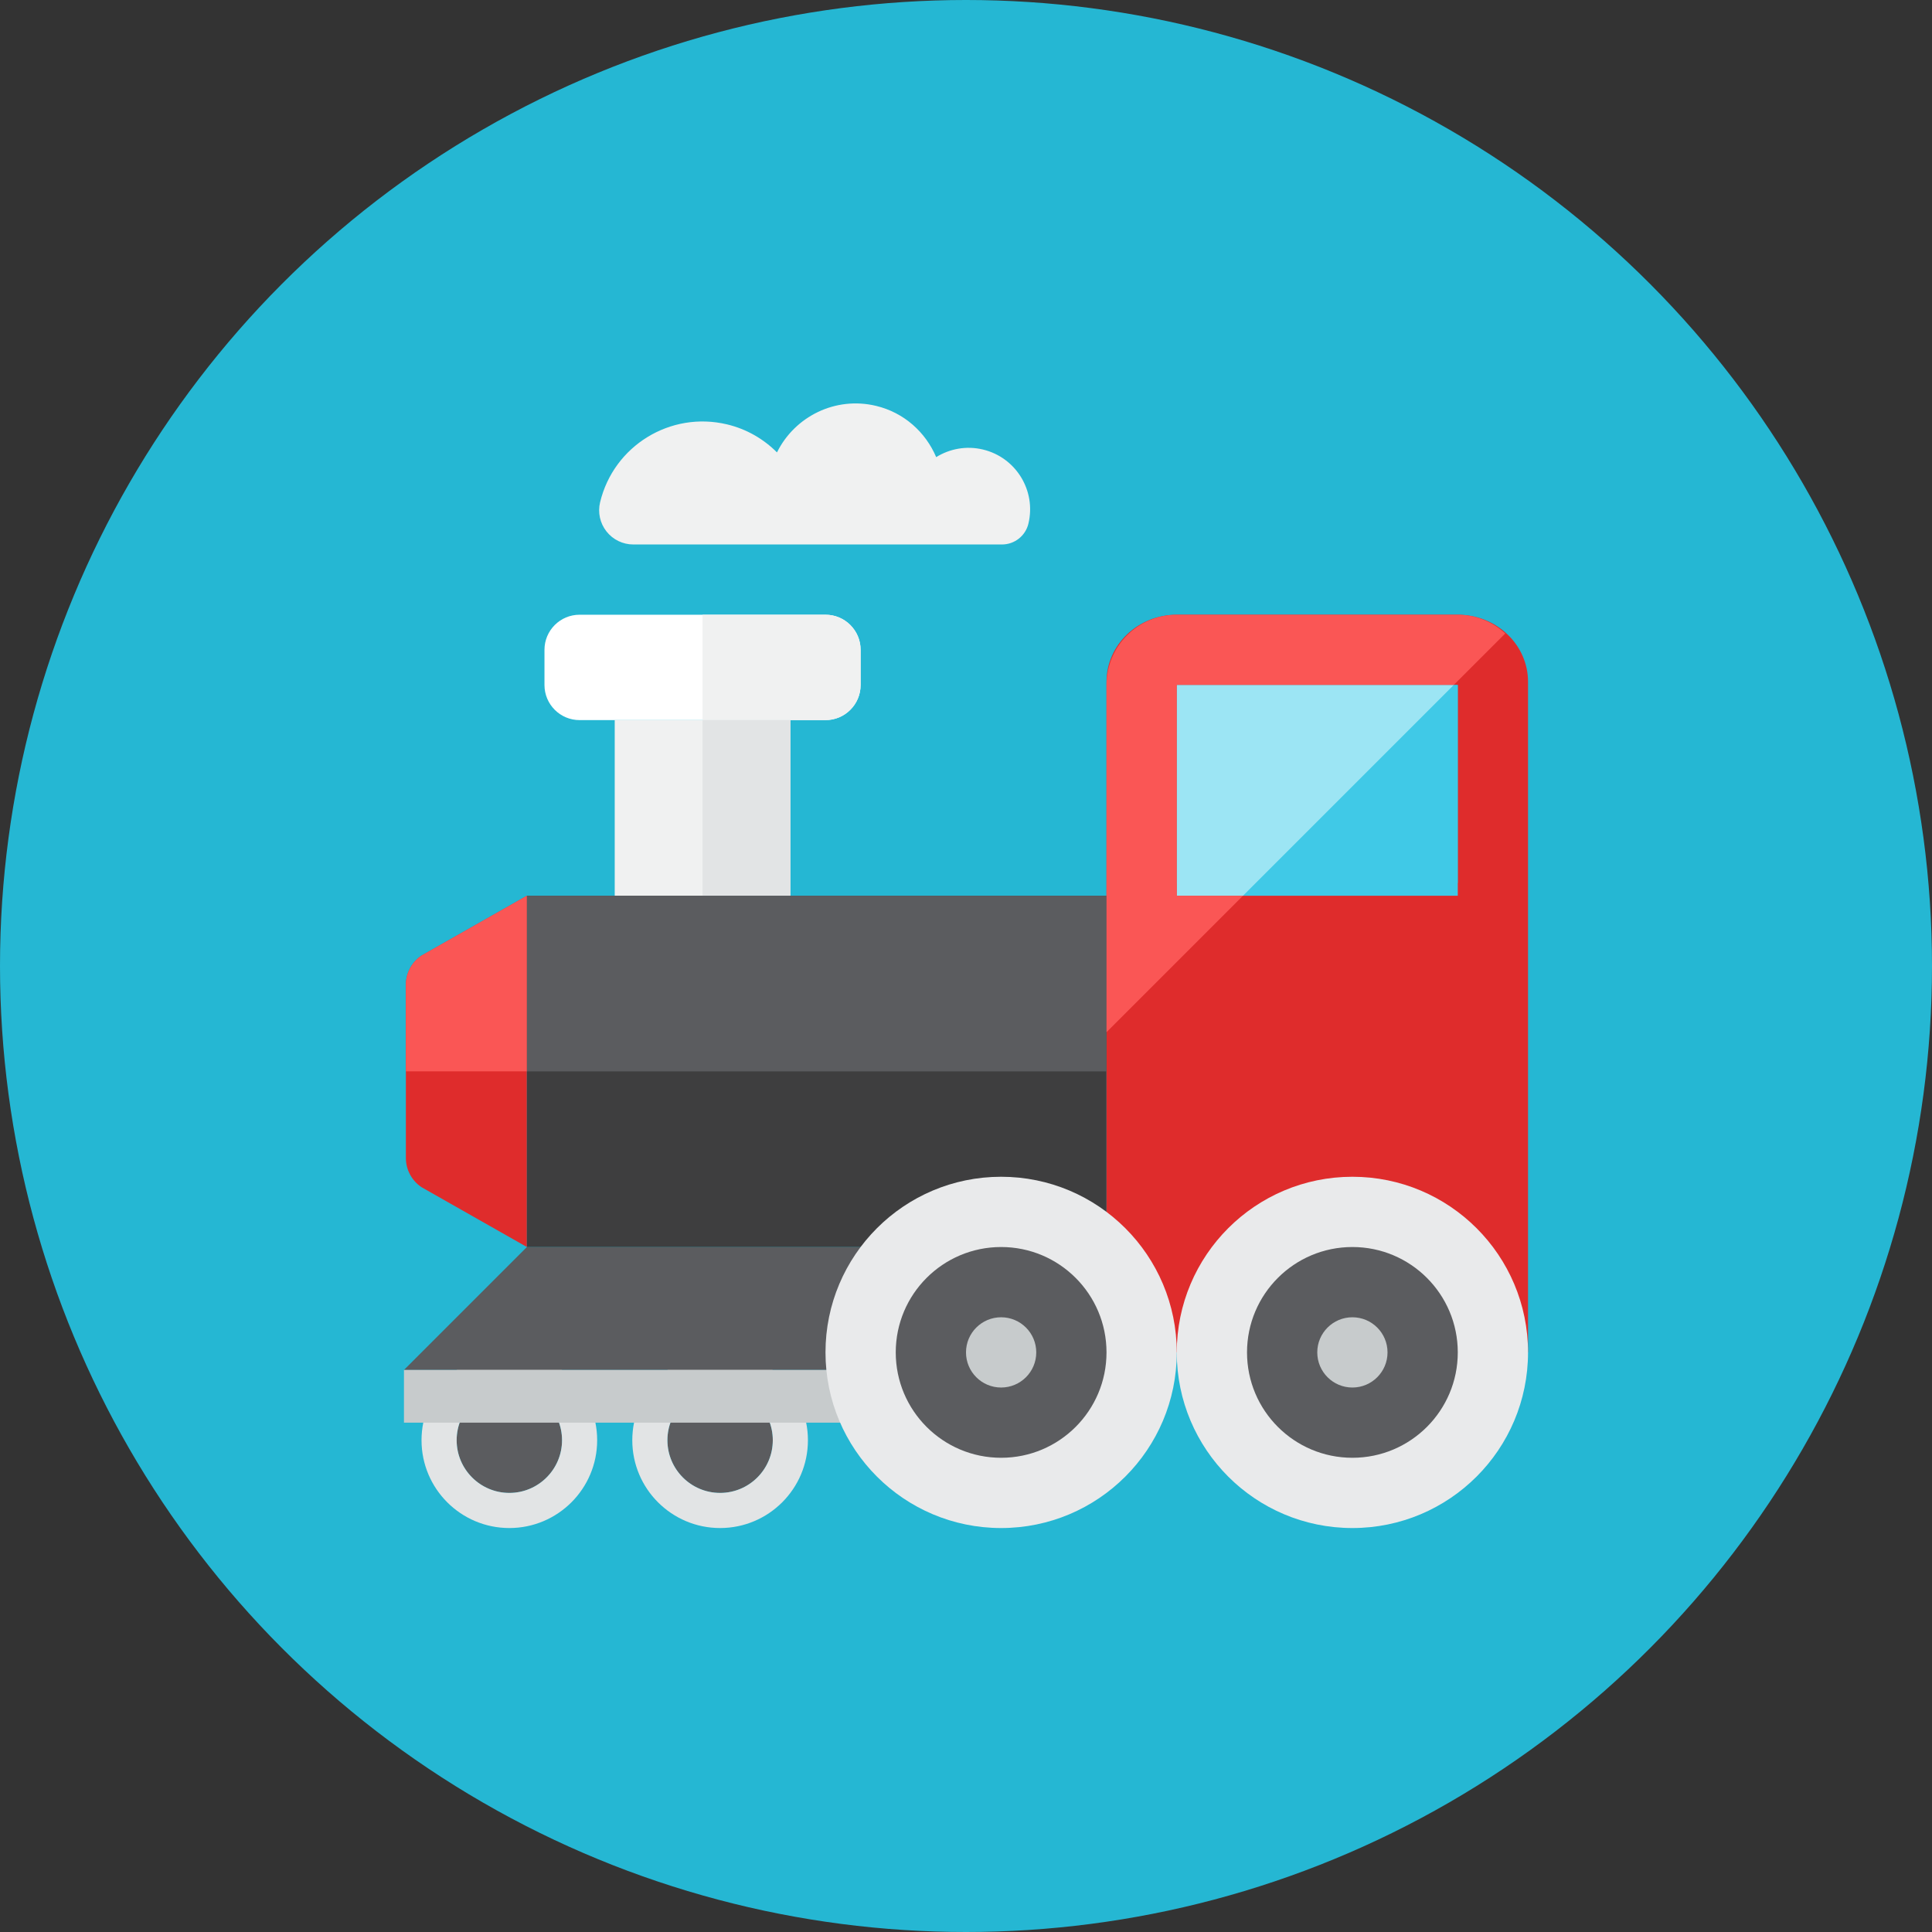 <?xml version="1.0" encoding="iso-8859-1"?>
<!-- Generator: Adobe Illustrator 17.1.0, SVG Export Plug-In . SVG Version: 6.00 Build 0)  -->
<!DOCTYPE svg PUBLIC "-//W3C//DTD SVG 1.0//EN" "http://www.w3.org/TR/2001/REC-SVG-20010904/DTD/svg10.dtd">
<svg version="1.0" xmlns="http://www.w3.org/2000/svg" xmlns:xlink="http://www.w3.org/1999/xlink" x="0px" y="0px" width="110px"
	 height="110px" viewBox="0 0 110 110" style="enable-background:new 0 0 110 110;" xml:space="preserve">
<rect x="0" y="0" width="110" height="110" fill="#333333" stroke="none"/>
<g id="Artboard">
</g>
<g id="Multicolor">
	<circle style="fill:#25B7D3;" cx="55" cy="55" r="55"/>
	<g>
		<g>
			<circle style="fill:#5B5C5F;" cx="41" cy="82" r="3"/>
		</g>
		<g>
			<path style="fill:#E2E4E5;" d="M41,79c1.654,0,3,1.346,3,3s-1.346,3-3,3s-3-1.346-3-3S39.346,79,41,79 M41,77
				c-2.761,0-5,2.239-5,5s2.239,5,5,5s5-2.239,5-5S43.761,77,41,77L41,77z"/>
		</g>
		<g>
			<circle style="fill:#5B5C5F;" cx="29" cy="82" r="3"/>
		</g>
		<g>
			<path style="fill:#E2E4E5;" d="M29,79c1.654,0,3,1.346,3,3s-1.346,3-3,3s-3-1.346-3-3S27.346,79,29,79 M29,77
				c-2.761,0-5,2.239-5,5s2.239,5,5,5s5-2.239,5-5S31.761,77,29,77L29,77z"/>
		</g>
		<g>
			<polygon style="fill:#5B5C5F;" points="30,71 23,78 63,78 63,71 			"/>
		</g>
		<g>
			<rect x="23" y="78" style="fill:#C7CBCC;" width="40" height="3"/>
		</g>
		<g>
			<path style="fill:#DF2C2C;" d="M30,51v20l-6-3.406c-0.556-0.371-0.891-0.995-0.891-1.664V56.07c0-0.669,0.334-1.293,0.891-1.664
				L30,51z"/>
		</g>
		<g>
			<rect x="30" y="51" style="fill:#3E3E3F;" width="33" height="20"/>
		</g>
		<g>
			<path style="fill:#DF2C2C;" d="M63,38.818V77h24V38.818C87,36.709,85.209,35,83,35H67C64.791,35,63,36.709,63,38.818z M67,39h16
				v11.273H67V39z"/>
		</g>
		<g>
			<rect x="35" y="41" style="fill:#F0F1F1;" width="10" height="10"/>
		</g>
		<g>
			<path style="fill:#FFFFFF;" d="M49,39c0,1.105-0.895,2-2,2H33c-1.105,0-2-0.895-2-2v-2c0-1.105,0.895-2,2-2h14
				c1.105,0,2,0.895,2,2V39z"/>
		</g>
		<g>
			<path style="fill:#F0F1F1;" d="M40,35h7c1.104,0,2,0.896,2,2v2c0,1.104-0.896,2-2,2h-7V35z"/>
		</g>
		<g>
			<rect x="40" y="41" style="fill:#E2E4E5;" width="5" height="10"/>
		</g>
		<g>
			<path style="fill:#FA5655;" d="M24,54.406L30,51v10h-6.891v-4.93C23.109,55.402,23.444,54.777,24,54.406z"/>
		</g>
		<g>
			<rect x="30" y="51" style="fill:#5B5C5F;" width="33" height="10"/>
		</g>
		<g>
			<path style="fill:#F0F1F1;" d="M57.05,31c0.715,0,1.338-0.491,1.504-1.187c0.45-1.88-0.709-3.769-2.589-4.219
				c-0.947-0.227-1.896-0.043-2.662,0.433c-0.599-1.411-1.822-2.535-3.426-2.919c-2.313-0.554-4.628,0.604-5.639,2.65
				c-0.757-0.758-1.722-1.328-2.84-1.595c-3.223-0.771-6.461,1.215-7.232,4.438c-0.139,0.579-0.004,1.19,0.365,1.658
				S35.462,31,36.058,31H57.05z"/>
		</g>
		<g>
			<circle style="fill:#E9EAEB;" cx="77" cy="77" r="10"/>
		</g>
		<g>
			<circle style="fill:#5B5C5F;" cx="77" cy="77" r="6"/>
		</g>
		<g>
			<circle style="fill:#E9EAEB;" cx="57" cy="77" r="10"/>
		</g>
		<g>
			<circle style="fill:#5B5C5F;" cx="57" cy="77" r="6"/>
		</g>
		<g>
			<circle style="fill:#C7CBCC;" cx="57" cy="77" r="2"/>
		</g>
		<g>
			<circle style="fill:#C7CBCC;" cx="77" cy="77" r="2"/>
		</g>
		<g>
			<rect x="67" y="39" style="fill:#40C9E7;" width="16" height="12"/>
		</g>
		<g>
			<polygon style="fill:#9CE5F4;" points="67,39 67,51 70.77,51 82.77,39 			"/>
		</g>
		<g>
			<path style="fill:#FA5655;" d="M67,35c-2.209,0-4,1.791-4,4v19.77L70.77,51H67V39h15.77l2.933-2.933C84.99,35.41,84.046,35,83,35
				H67z"/>
		</g>
	</g>
</g>
</svg>
